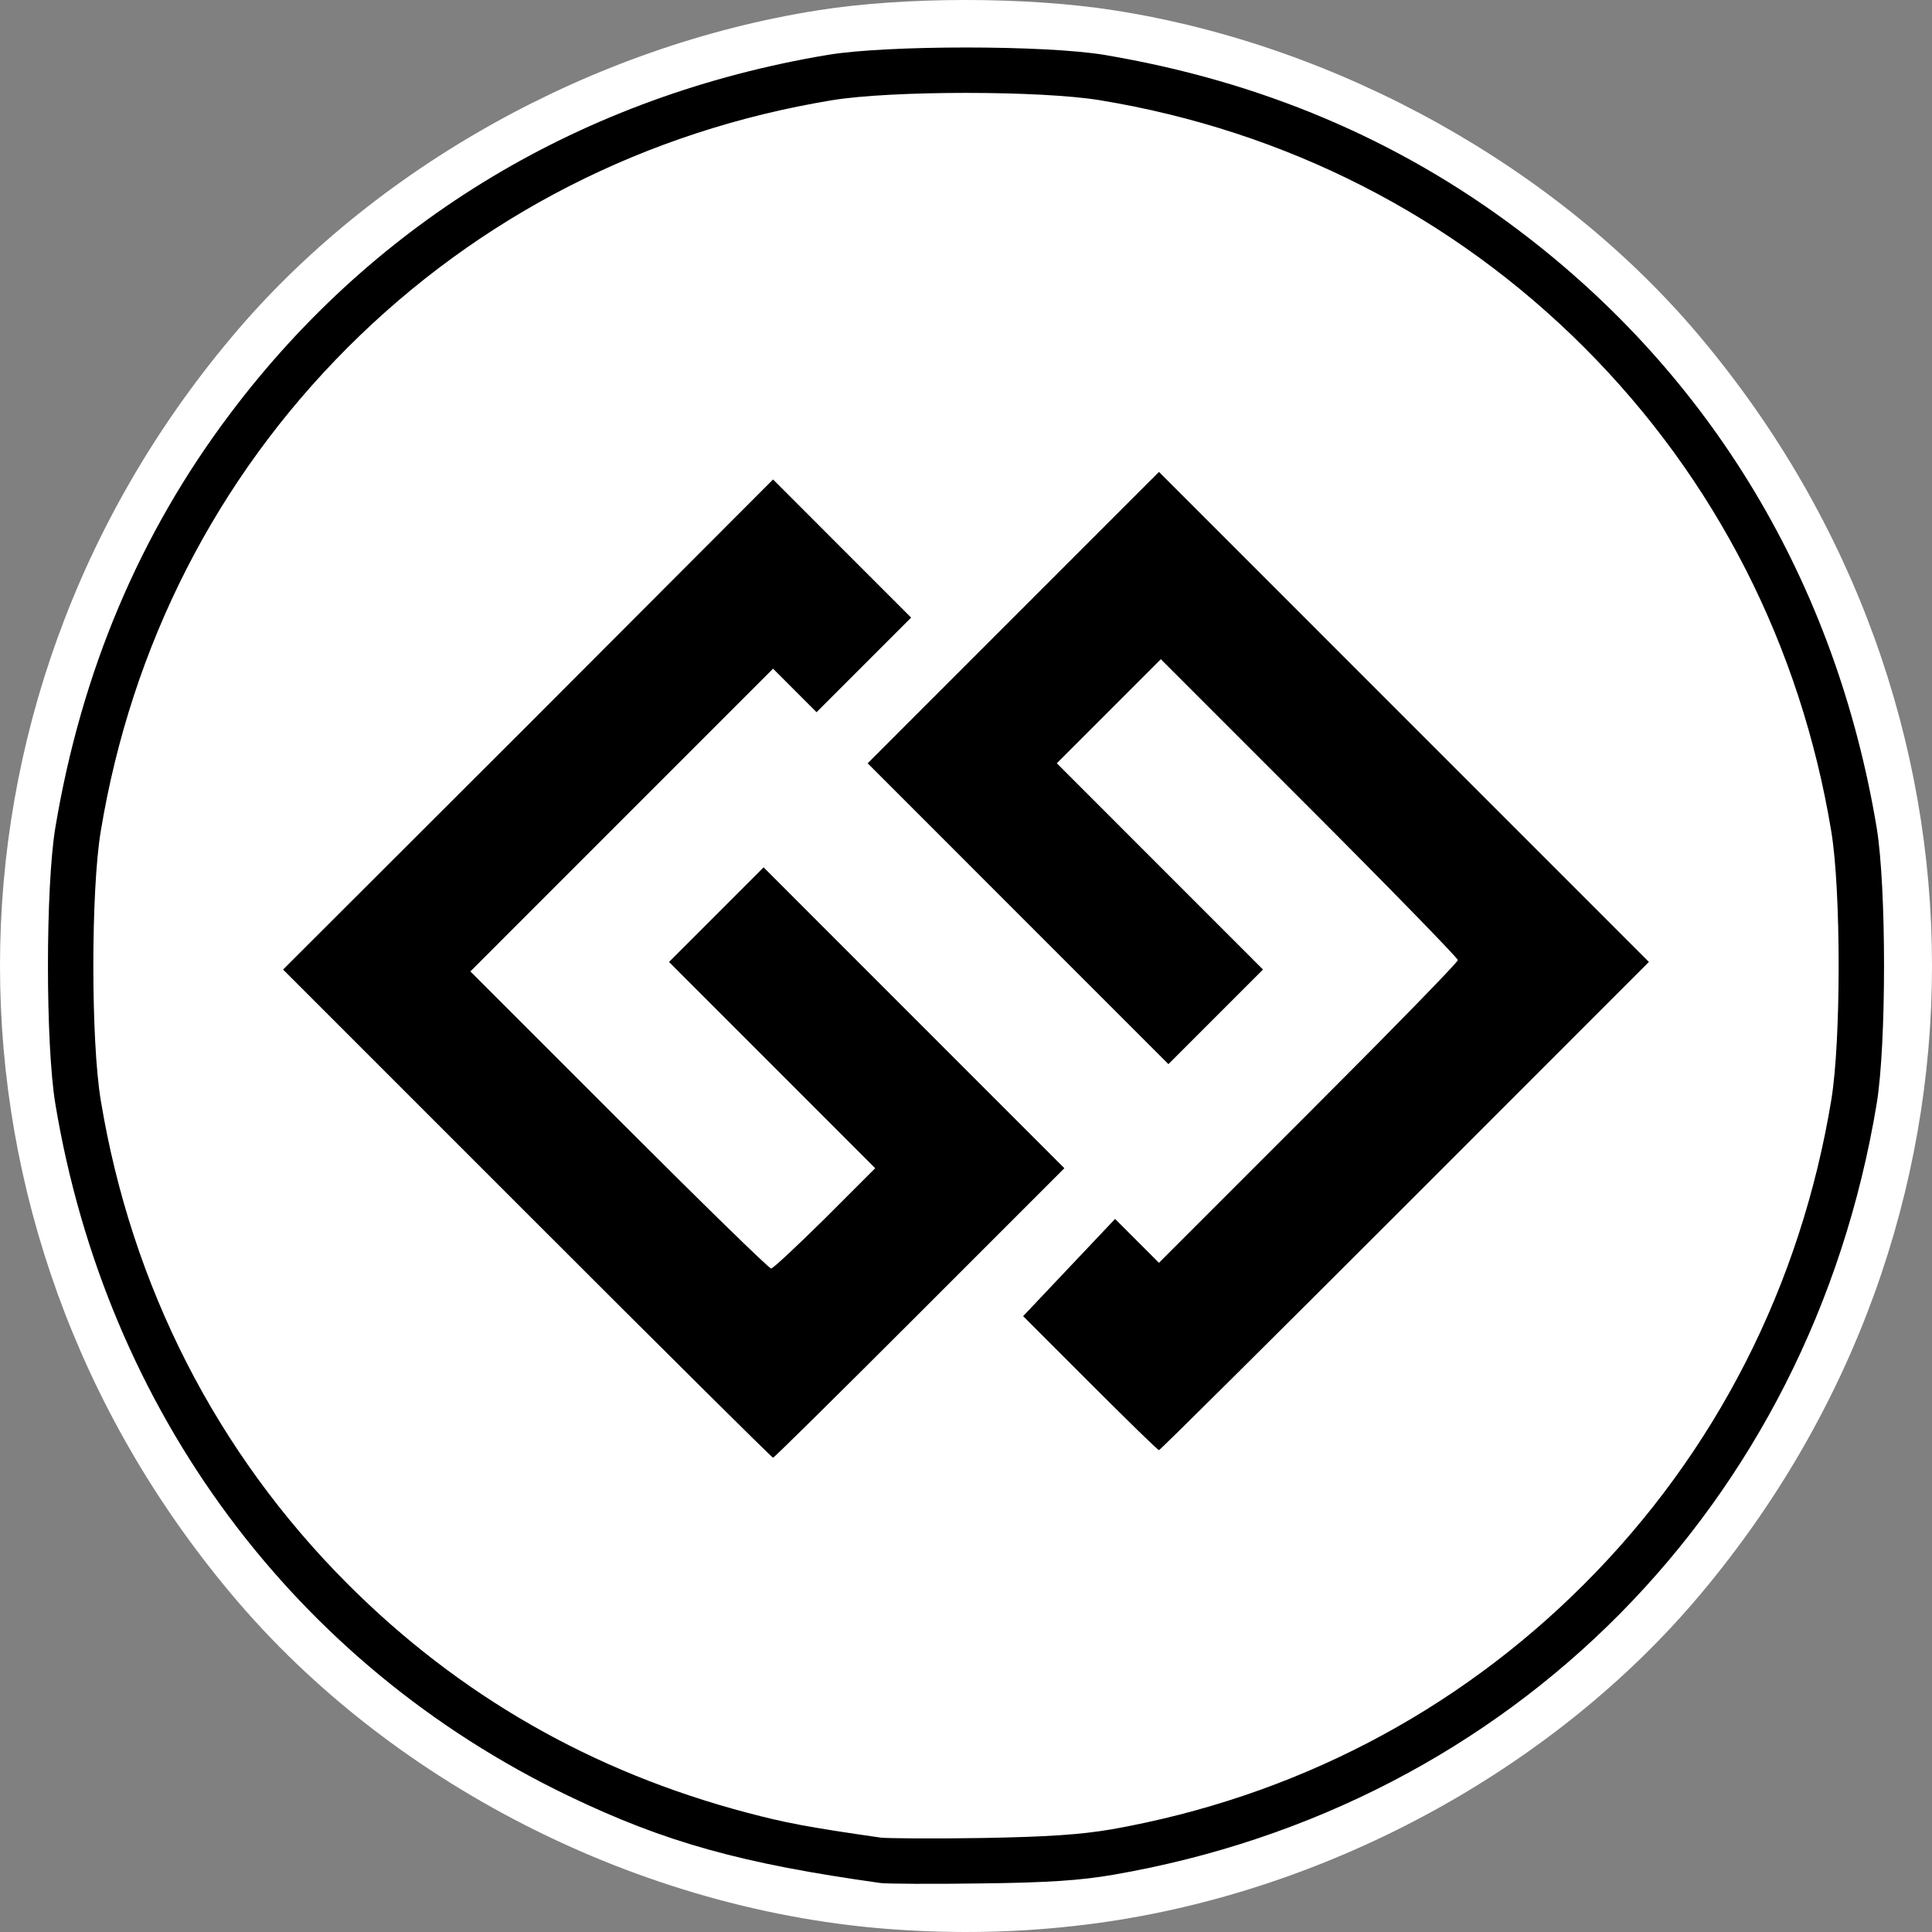 <svg width="512" height="512" viewBox="0 0 512 512" fill="none" xmlns="http://www.w3.org/2000/svg">
<rect x="0" y="0" width="512" height="512" fill="#808080" stroke="none"/>
<path d="M61.283 422.408C-20.428 325.031 -20.428 186.835 61.283 89.457C98.987 44.425 156.936 12.137 216.896 2.709C239.856 -0.903 271.842 -0.903 295.098 2.709C354.657 11.937 413.015 44.425 450.711 89.457C532.43 186.835 532.43 325.031 450.711 422.408C411.205 469.547 349.948 502.436 287.578 510.062C272.138 511.968 256.698 512.465 240.961 511.567C172.881 507.955 104.497 474.057 61.283 422.408ZM489.512 312.191C494.926 290.636 496.135 280.608 496.135 255.937C496.135 238.884 495.631 230.665 494.229 222.335C490.217 197.969 483.001 174.499 472.975 153.641C441.686 88.352 382.231 39.82 312.245 22.366C290.694 16.951 280.667 15.75 256.001 15.75C231.335 15.75 221.308 16.951 199.749 22.366C112.922 43.929 44.041 112.823 22.482 199.675C17.068 221.238 15.867 231.266 15.867 255.937C15.867 280.608 17.068 290.636 22.482 312.191C44.041 399.043 112.817 467.841 199.749 489.5C209.68 492.007 216.695 493.313 236.444 496.02C244.469 497.125 281.068 495.716 292.095 493.817C389.15 477.165 466.055 406.364 489.512 312.191Z" fill="white"/>
<path d="M172.776 476.562C143.097 465.933 112.817 446.477 89.16 422.807C54.363 388.012 31.803 343.781 23.683 294.543C21.08 278.7 21.08 233.171 23.683 217.319C31.803 168.082 54.363 123.851 89.16 89.055C123.949 54.252 168.164 31.688 217.4 23.566C233.24 20.962 278.761 20.962 294.601 23.566C343.829 31.688 388.044 54.252 422.841 89.055C457.63 123.851 480.19 168.082 488.31 217.319C489.712 226.05 490.12 234.068 490.12 255.935C490.12 277.794 489.712 285.82 488.31 294.543C480.19 343.781 457.63 388.012 422.841 422.807C388.749 456.906 345.84 479.173 297.605 487.792C288.987 489.298 280.867 489.803 260.013 490.099C245.373 490.299 232.135 490.203 230.429 490.003C203.857 486.19 191.732 483.379 172.776 476.562ZM276.054 309.586L239.151 272.676L202.36 235.878L192.83 245.402L183.308 254.926C198.828 270.457 207.453 279.076 209.175 280.806C231.43 303.066 234.946 306.975 234.946 309.586C234.946 312.093 232.84 314.696 221.604 325.934C209.071 338.47 208.174 339.167 204.362 339.167C200.454 339.167 199.653 338.47 161.044 299.854C126.656 265.459 121.642 260.044 121.642 257.433C121.642 254.83 126.76 249.311 161.452 214.612C198.644 177.405 201.551 174.698 204.866 174.698C207.573 174.698 209.175 175.603 212.386 178.711C212.659 178.975 214.028 180.313 216.495 182.724L225.921 173.192L235.443 163.668L220.106 148.321L204.866 133.078L143.001 195.059L81.039 256.936C118.03 293.943 138.588 314.496 142.697 318.613C176.588 352.512 204.562 380.29 204.866 380.29C205.163 380.29 221.308 364.342 240.76 344.886C245.461 340.176 257.226 328.41 276.054 309.586ZM430.962 254.926L369.096 193.049L307.135 131.076L271.537 166.68L235.947 202.276L272.746 239.082L309.641 275.992L319.163 266.46L328.693 256.936C313.173 241.413 304.548 232.786 302.826 231.064C280.667 208.901 277.055 204.888 277.055 202.276C277.055 199.769 279.257 197.062 290.789 185.528C302.418 173.897 305.028 171.694 307.631 171.694C310.242 171.694 315.656 176.709 349.948 211.007C388.645 249.711 389.35 250.52 389.35 254.429C389.35 258.338 388.645 259.139 350.044 297.755C312.949 334.858 310.442 337.164 307.135 337.164C304.228 337.164 302.722 336.363 299.615 333.055C299.342 332.783 298.013 331.445 295.602 329.042L286.377 338.871L277.151 348.699C286 357.606 290.909 362.548 291.894 363.541C300.015 371.663 306.83 378.28 307.135 378.28C307.431 378.28 335.405 350.501 369.296 316.603C377.521 308.385 398.071 287.823 430.962 254.926Z" fill="white"/>
<path d="M150.721 475.961C78.028 441.062 28.199 373.97 14.665 292.533C12.054 276.793 12.054 235.069 14.665 219.33C21.576 178.006 37.017 141.408 61.082 109.513C99.683 58.265 154.629 25.376 219.402 14.538C235.147 11.935 276.855 11.935 292.591 14.538C333.907 21.459 370.498 36.902 402.388 60.972C453.618 99.588 486.509 154.545 497.336 219.33C499.939 235.069 499.939 276.793 497.336 292.533C479.685 398.937 400.778 478.572 295.098 496.819C286.377 498.325 277.76 498.926 260.013 499.126C247.071 499.326 235.147 499.23 233.441 499.03C196.746 493.912 176.388 488.297 150.721 475.961ZM419.83 419.803C454.627 385 477.179 340.777 485.307 291.531C487.91 275.888 487.91 235.974 485.307 220.331C477.179 171.093 454.627 126.862 419.83 92.067C385.041 57.264 340.826 34.7 291.59 26.577C275.95 23.966 236.043 23.966 220.403 26.577C171.175 34.7 126.96 57.264 92.163 92.067C57.374 126.862 34.814 171.093 26.694 220.331C24.083 235.974 24.083 275.888 26.694 291.531C34.814 340.777 57.374 385 92.163 419.803C121.746 449.384 156.936 469.545 197.947 480.375C207.774 482.978 213.788 484.188 233.441 486.991C235.147 487.191 247.071 487.295 260.013 487.095C277.655 486.791 286.377 486.19 294.601 484.788C342.724 476.266 385.738 453.902 419.83 419.803Z" fill="black"/>
<path d="M75.019 256.938L139.991 192.049L204.868 127.064L223.111 145.319L241.459 163.67L228.925 176.206L216.392 188.741L210.682 183.022L204.868 177.207L164.762 217.321L124.655 257.435C148.232 281.024 161.334 294.129 163.961 296.748C185.616 318.415 203.763 336.165 204.363 336.165C204.868 336.165 211.283 330.15 218.603 322.925C219.492 322.035 223.936 317.59 231.937 309.588L204.668 282.306L177.295 254.928L189.828 242.392L202.361 229.857L242.163 269.674L282.07 309.588C259.085 332.577 246.32 345.344 243.765 347.9C222.615 369.054 205.164 386.307 204.868 386.307C204.564 386.307 175.285 357.223 139.695 321.619C131.07 313 109.511 291.437 75.019 256.938Z" fill="black"/>
<path d="M271.138 348.795L283.271 335.963L295.508 323.027L301.322 328.842L307.136 334.658C330.897 310.892 344.103 297.684 346.738 295.048C368.497 273.285 386.348 255.03 386.348 254.43C386.348 253.925 368.601 235.678 347.043 214.116C344.416 211.488 331.282 198.352 307.633 174.698L293.898 188.444L280.068 202.277L307.337 229.559L334.709 256.937L322.176 269.472L309.643 282.008L269.737 242.094L229.935 202.277L268.535 163.669L307.136 125.061L372.109 190.046L436.978 254.926C398.177 293.743 376.618 315.306 372.309 319.615C336.712 355.219 307.433 384.304 307.136 384.304C306.832 384.304 298.615 376.278 288.885 366.545C286.522 364.182 280.604 358.263 271.138 348.795Z" fill="black"/>
</svg>

